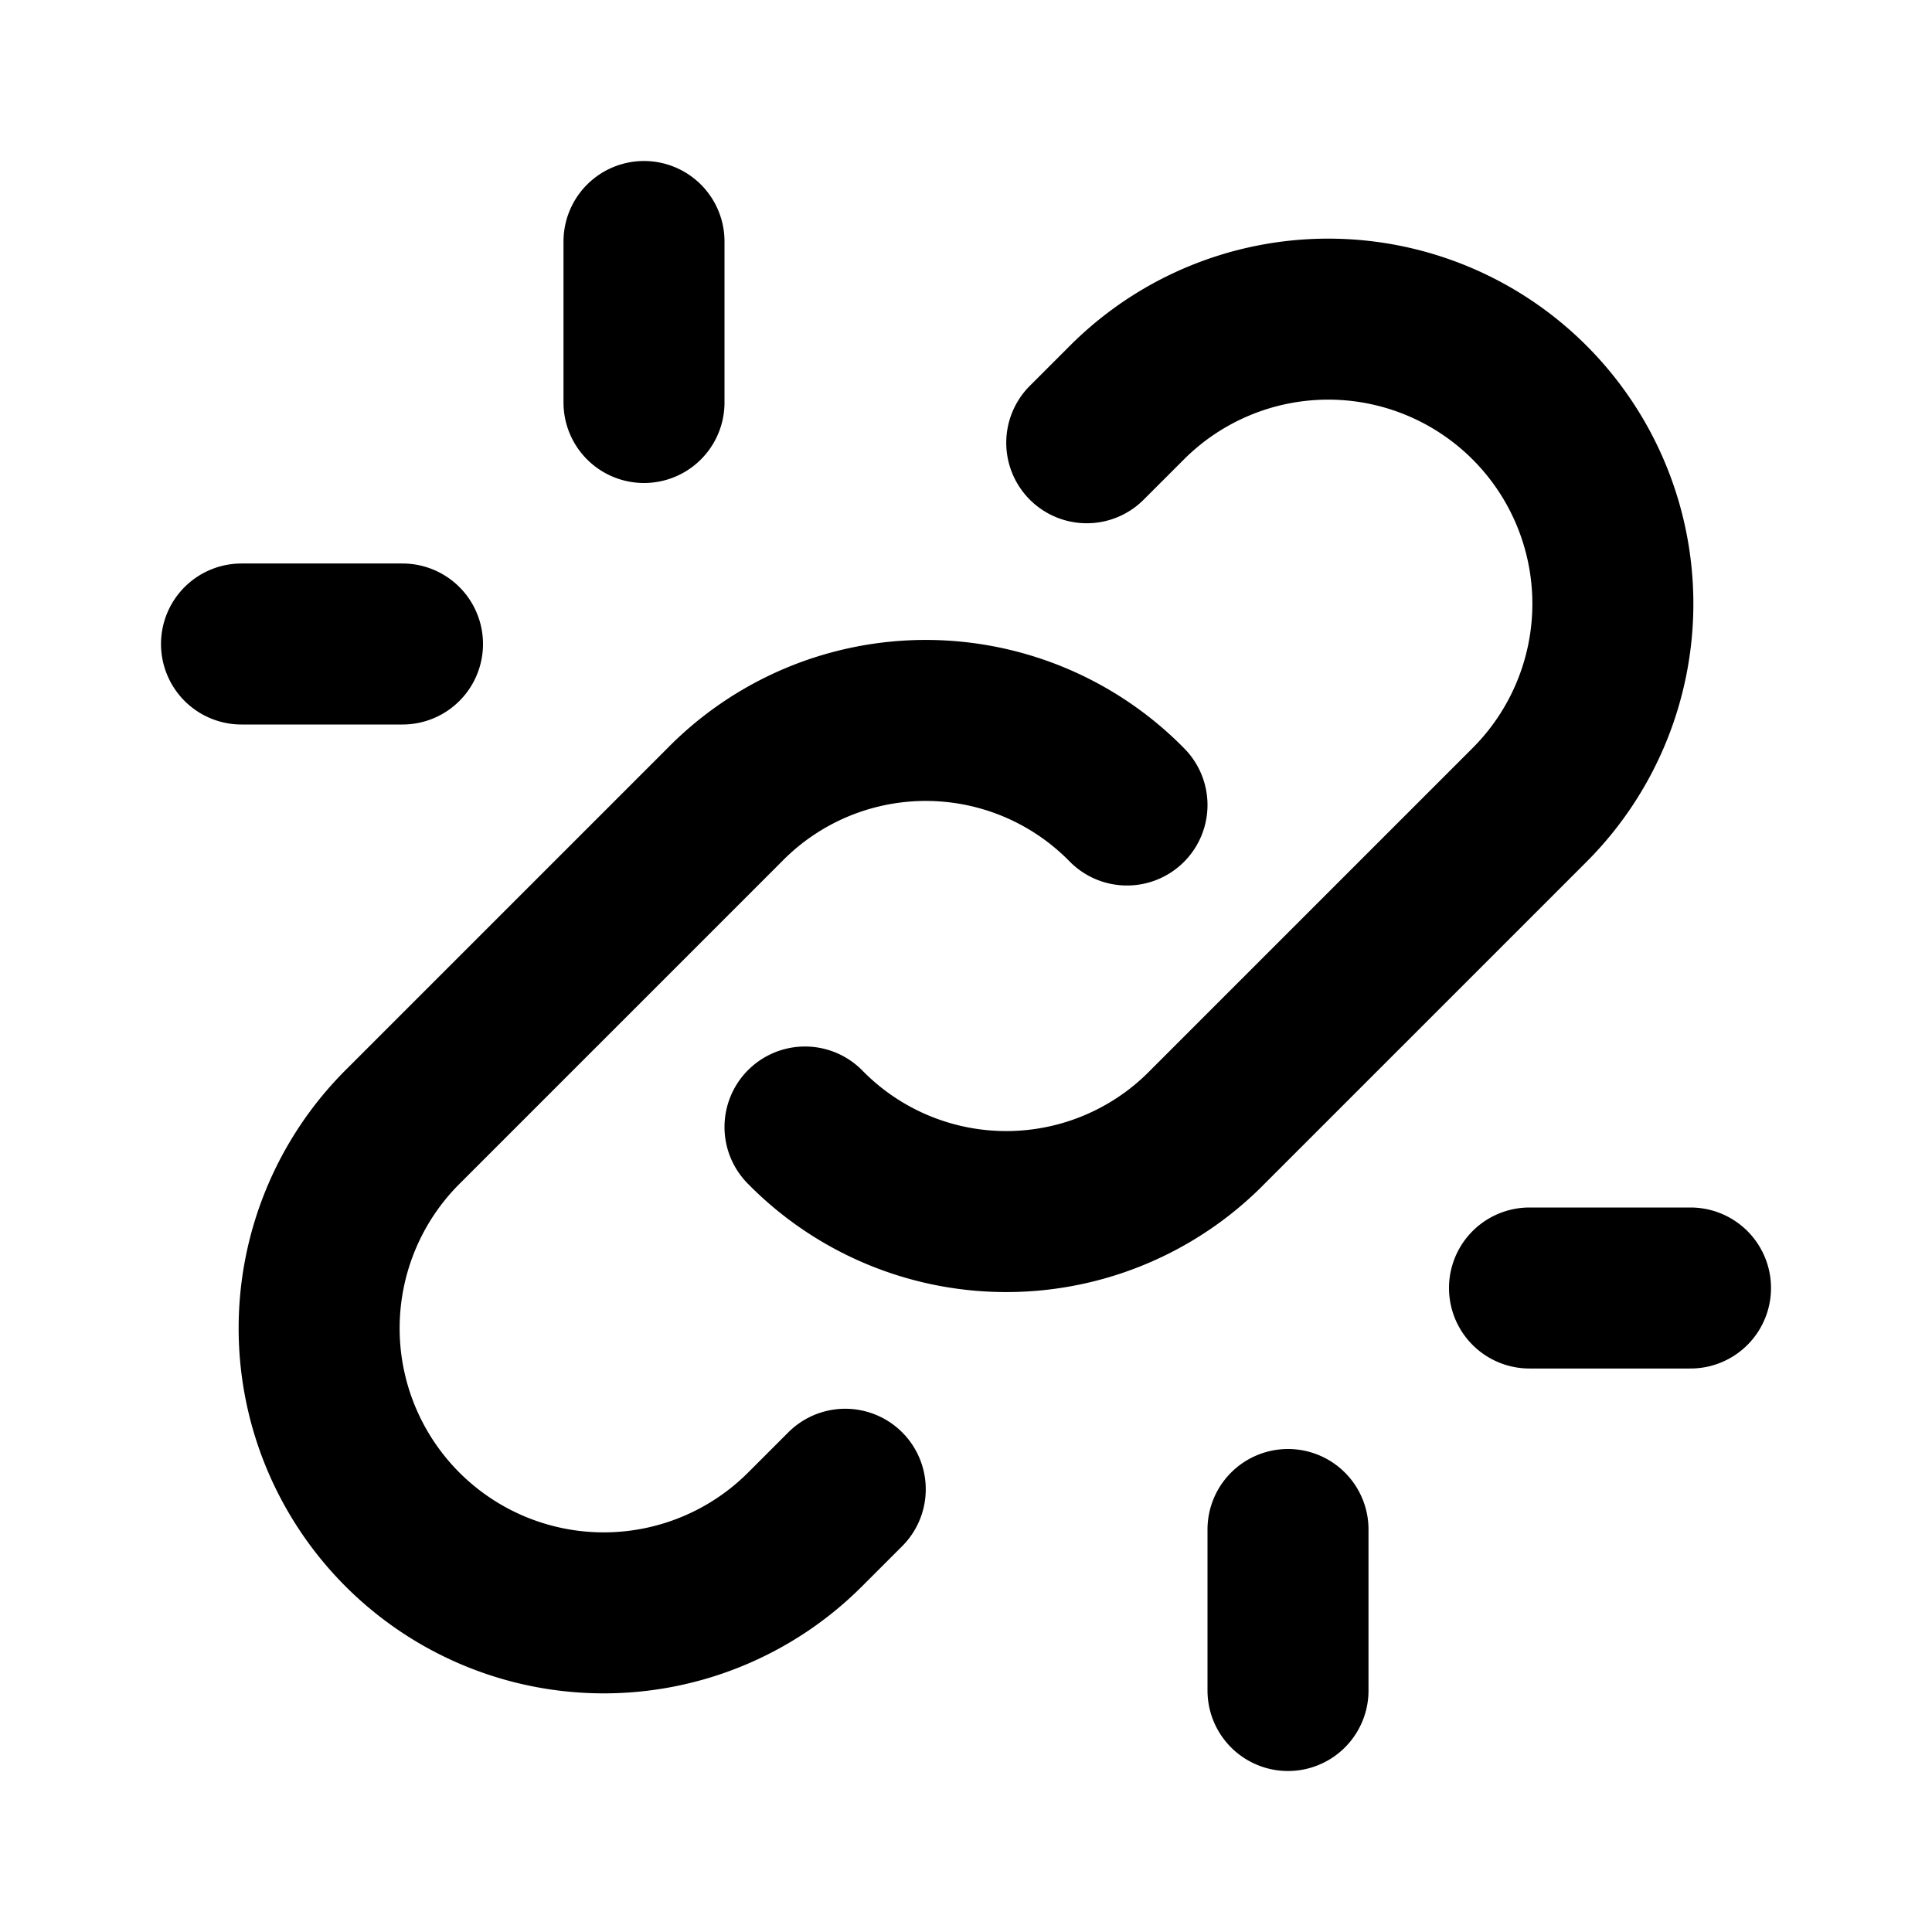 <svg xmlns="http://www.w3.org/2000/svg" stroke-width="2" stroke="currentColor" fill="none" stroke-linecap="round" stroke-linejoin="round" viewBox="0 0 24 24" width="20" height="20"><path d="M0 0h24v24H0z" stroke="none"/><path d="M10 14a3.5 3.5 0 005 0l4-4a3.5 3.5 0 00-5-5l-.5.5"/><path d="M14 10a3.5 3.5 0 00-5 0l-4 4a3.5 3.5 0 005 5l.5-.5M16 21v-2m3-3h2M3 8h2m3-5v2"/></svg>